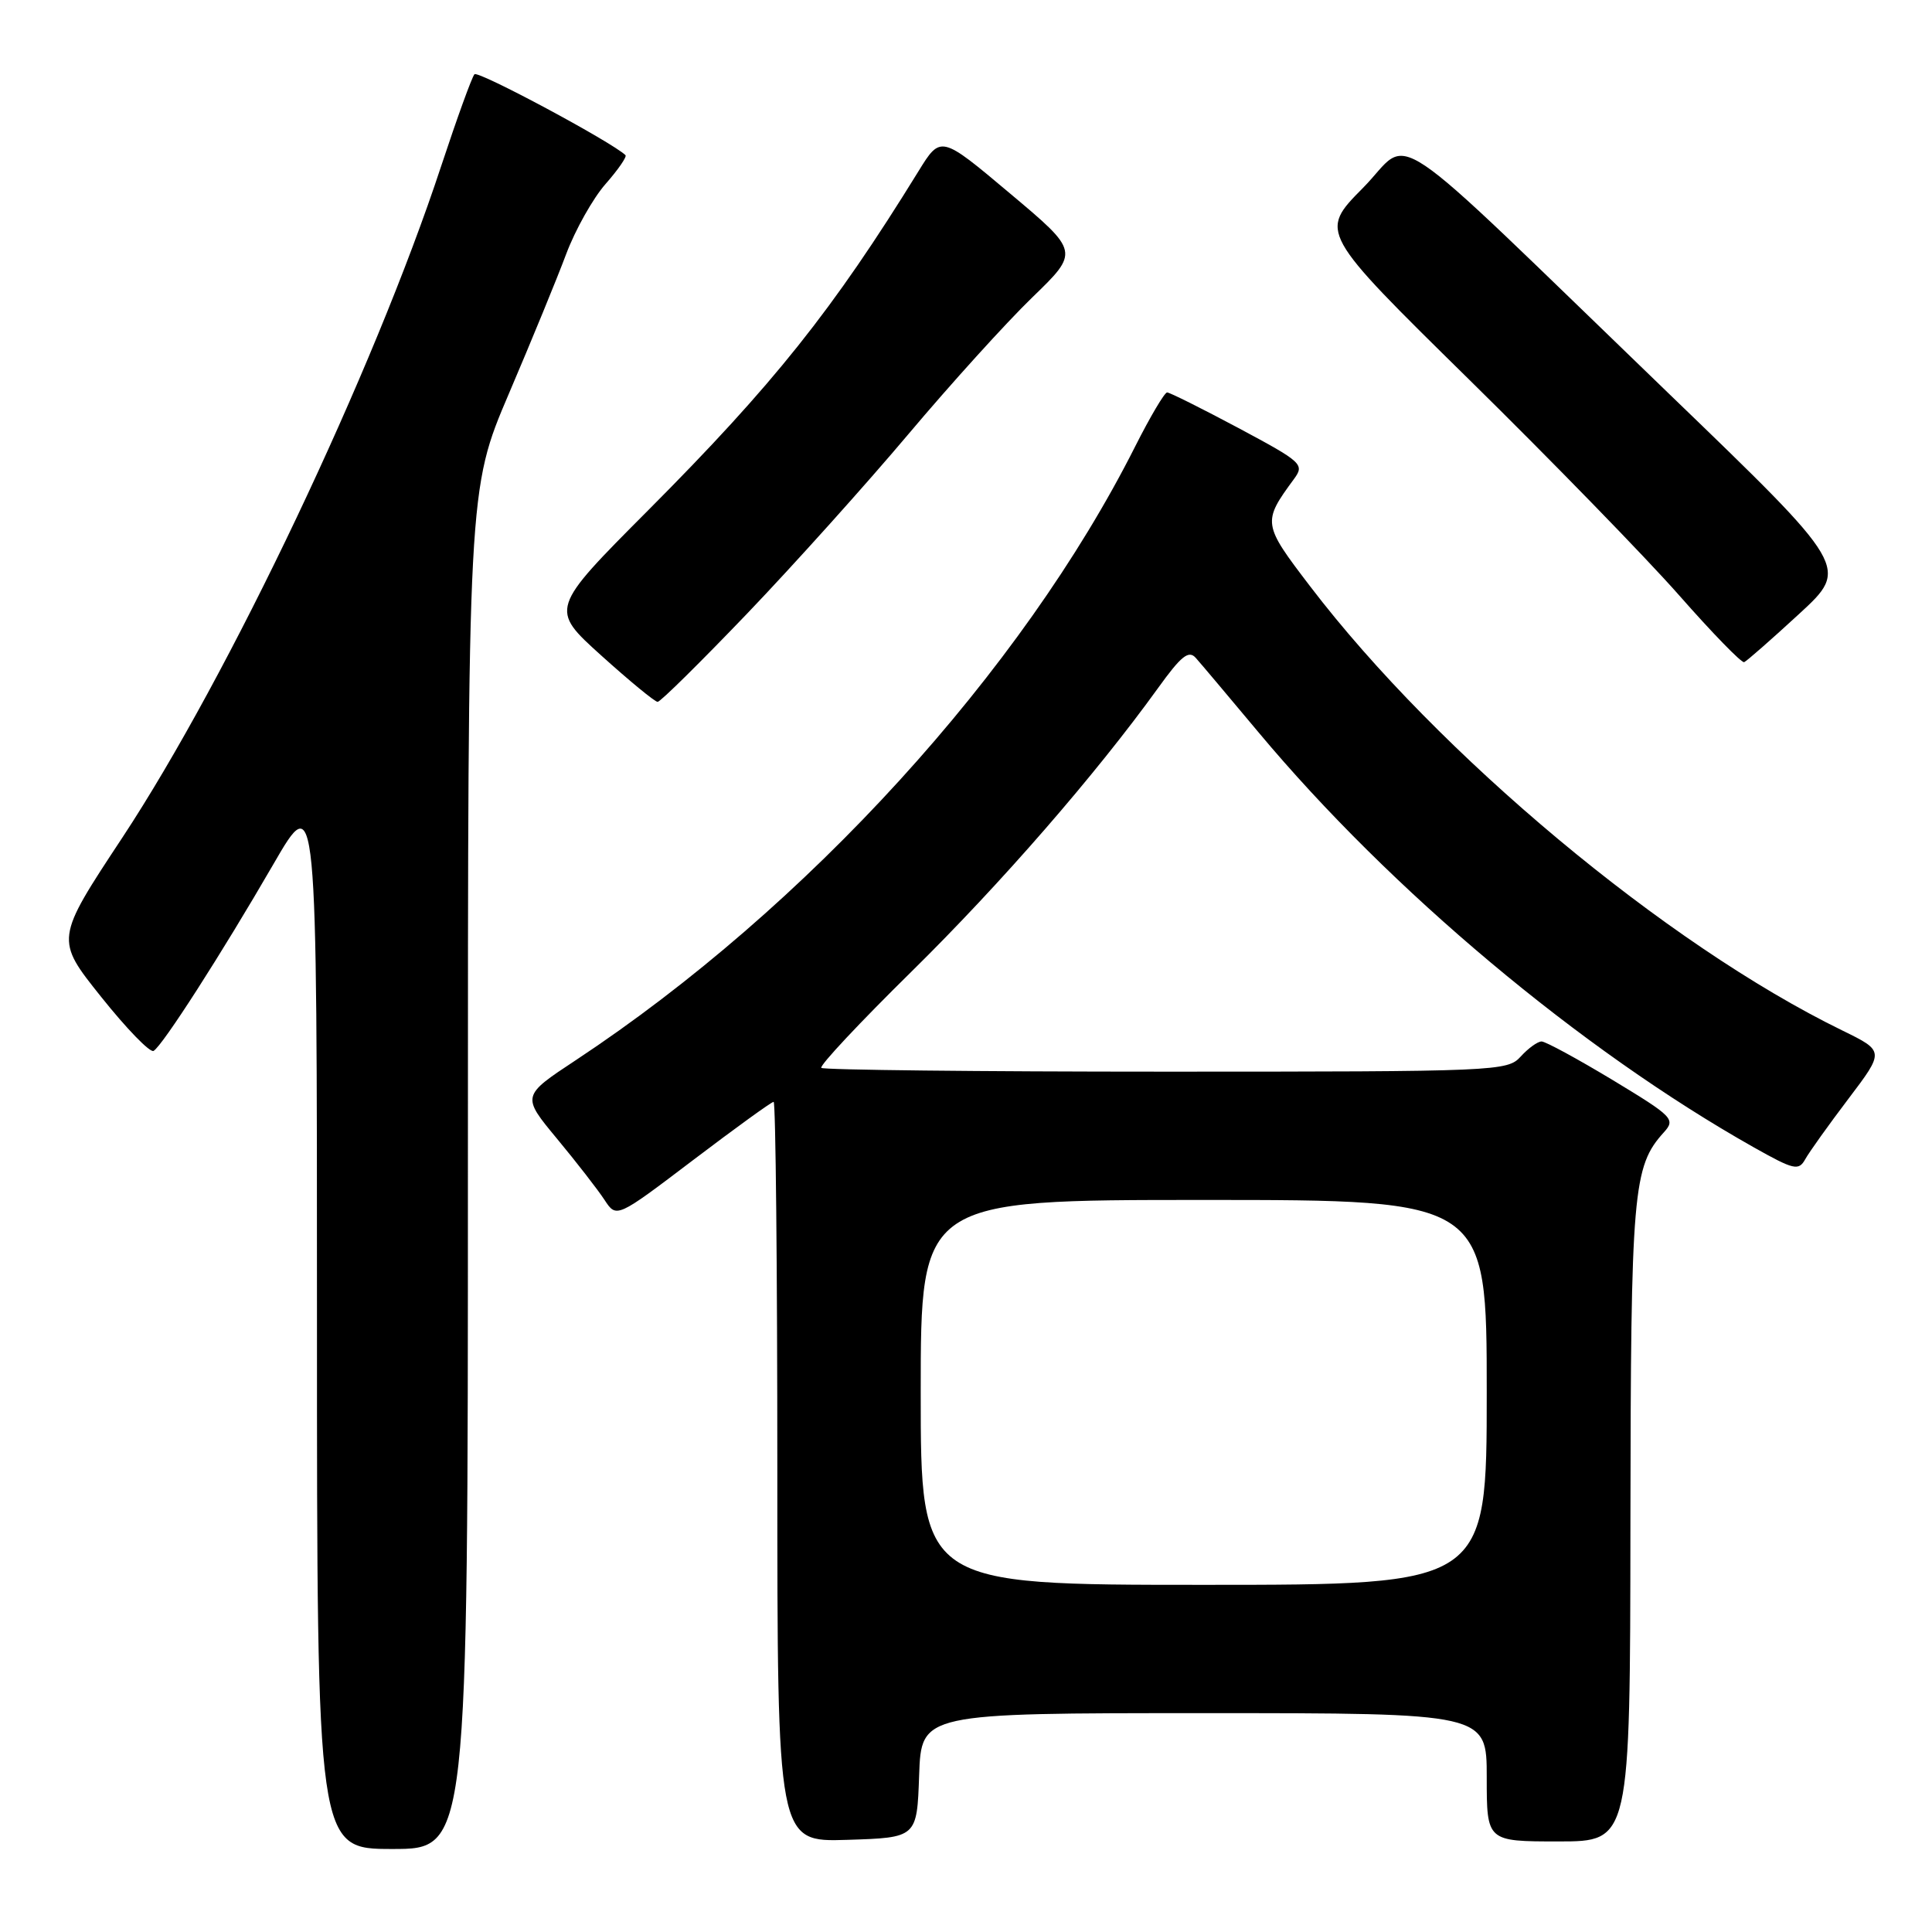 <?xml version="1.0" encoding="UTF-8" standalone="no"?>
<!DOCTYPE svg PUBLIC "-//W3C//DTD SVG 1.1//EN" "http://www.w3.org/Graphics/SVG/1.1/DTD/svg11.dtd" >
<svg xmlns="http://www.w3.org/2000/svg" xmlns:xlink="http://www.w3.org/1999/xlink" version="1.1" viewBox="0 0 256 256">
 <g >
 <path fill="currentColor"
d=" M 62.00 154.94 C 62.00 64.88 62.00 64.88 67.43 52.16 C 70.42 45.16 73.84 36.83 75.03 33.64 C 76.23 30.45 78.57 26.28 80.24 24.38 C 81.90 22.49 83.09 20.77 82.88 20.56 C 81.11 18.84 63.36 9.32 62.87 9.84 C 62.53 10.20 60.55 15.68 58.46 22.00 C 49.52 49.15 30.31 89.61 16.21 110.99 C 7.31 124.47 7.31 124.47 13.41 132.10 C 16.76 136.30 19.88 139.52 20.35 139.25 C 21.53 138.57 29.36 126.37 36.22 114.52 C 42.00 104.53 42.00 104.53 42.00 174.77 C 42.00 245.00 42.00 245.00 52.00 245.00 C 62.00 245.00 62.00 245.00 62.00 154.94 Z  M 121.79 235.25 C 122.08 227.00 122.08 227.00 159.54 227.00 C 197.00 227.00 197.00 227.00 197.00 235.50 C 197.00 244.00 197.00 244.00 206.50 244.00 C 216.00 244.00 216.00 244.00 216.04 201.75 C 216.09 157.76 216.36 154.57 220.47 150.04 C 222.04 148.30 221.70 147.96 213.67 143.10 C 209.02 140.30 204.79 138.00 204.27 138.00 C 203.74 138.00 202.50 138.90 201.50 140.00 C 199.74 141.94 198.42 142.00 154.51 142.00 C 129.66 142.00 109.11 141.77 108.83 141.50 C 108.55 141.22 113.93 135.48 120.77 128.75 C 132.64 117.06 145.13 102.70 153.44 91.18 C 156.52 86.90 157.51 86.11 158.45 87.18 C 159.10 87.90 162.82 92.33 166.73 97.00 C 184.28 118.01 209.42 139.08 232.37 152.02 C 237.70 155.02 238.33 155.17 239.20 153.61 C 239.72 152.67 242.30 149.06 244.93 145.59 C 249.71 139.28 249.71 139.28 244.11 136.54 C 220.77 125.15 190.62 99.99 173.60 77.69 C 167.29 69.43 167.25 69.20 171.46 63.47 C 172.88 61.53 172.56 61.24 164.11 56.72 C 159.25 54.13 154.99 52.00 154.65 52.00 C 154.31 52.00 152.41 55.21 150.43 59.13 C 135.43 88.92 106.86 120.27 76.31 140.47 C 69.11 145.22 69.11 145.22 73.81 150.89 C 76.39 154.00 79.22 157.65 80.10 158.99 C 81.69 161.42 81.69 161.42 91.85 153.71 C 97.44 149.47 102.23 146.00 102.51 146.00 C 102.78 146.00 103.00 168.07 103.00 195.04 C 103.00 244.08 103.00 244.08 112.25 243.79 C 121.50 243.50 121.50 243.50 121.79 235.25 Z  M 99.05 81.25 C 105.23 74.79 114.83 64.10 120.39 57.50 C 125.95 50.90 133.31 42.77 136.76 39.43 C 143.03 33.36 143.03 33.36 133.84 25.64 C 124.65 17.91 124.65 17.91 121.69 22.71 C 110.36 41.08 102.49 50.94 85.90 67.60 C 72.85 80.70 72.85 80.70 79.66 86.85 C 83.41 90.23 86.77 93.00 87.14 93.00 C 87.51 93.00 92.86 87.71 99.05 81.25 Z  M 238.38 81.36 C 245.05 75.22 245.05 75.22 221.27 52.29 C 182.39 14.80 187.32 18.11 180.59 24.91 C 174.80 30.76 174.80 30.76 194.65 50.28 C 205.57 61.02 218.10 73.89 222.50 78.89 C 226.90 83.89 230.77 87.87 231.11 87.74 C 231.44 87.61 234.71 84.74 238.38 81.36 Z  M 122.00 184.50 C 122.00 159.00 122.00 159.00 159.50 159.00 C 197.00 159.00 197.00 159.00 197.00 184.50 C 197.00 210.00 197.00 210.00 159.50 210.00 C 122.00 210.00 122.00 210.00 122.00 184.50 Z "/>
</g>
</svg>